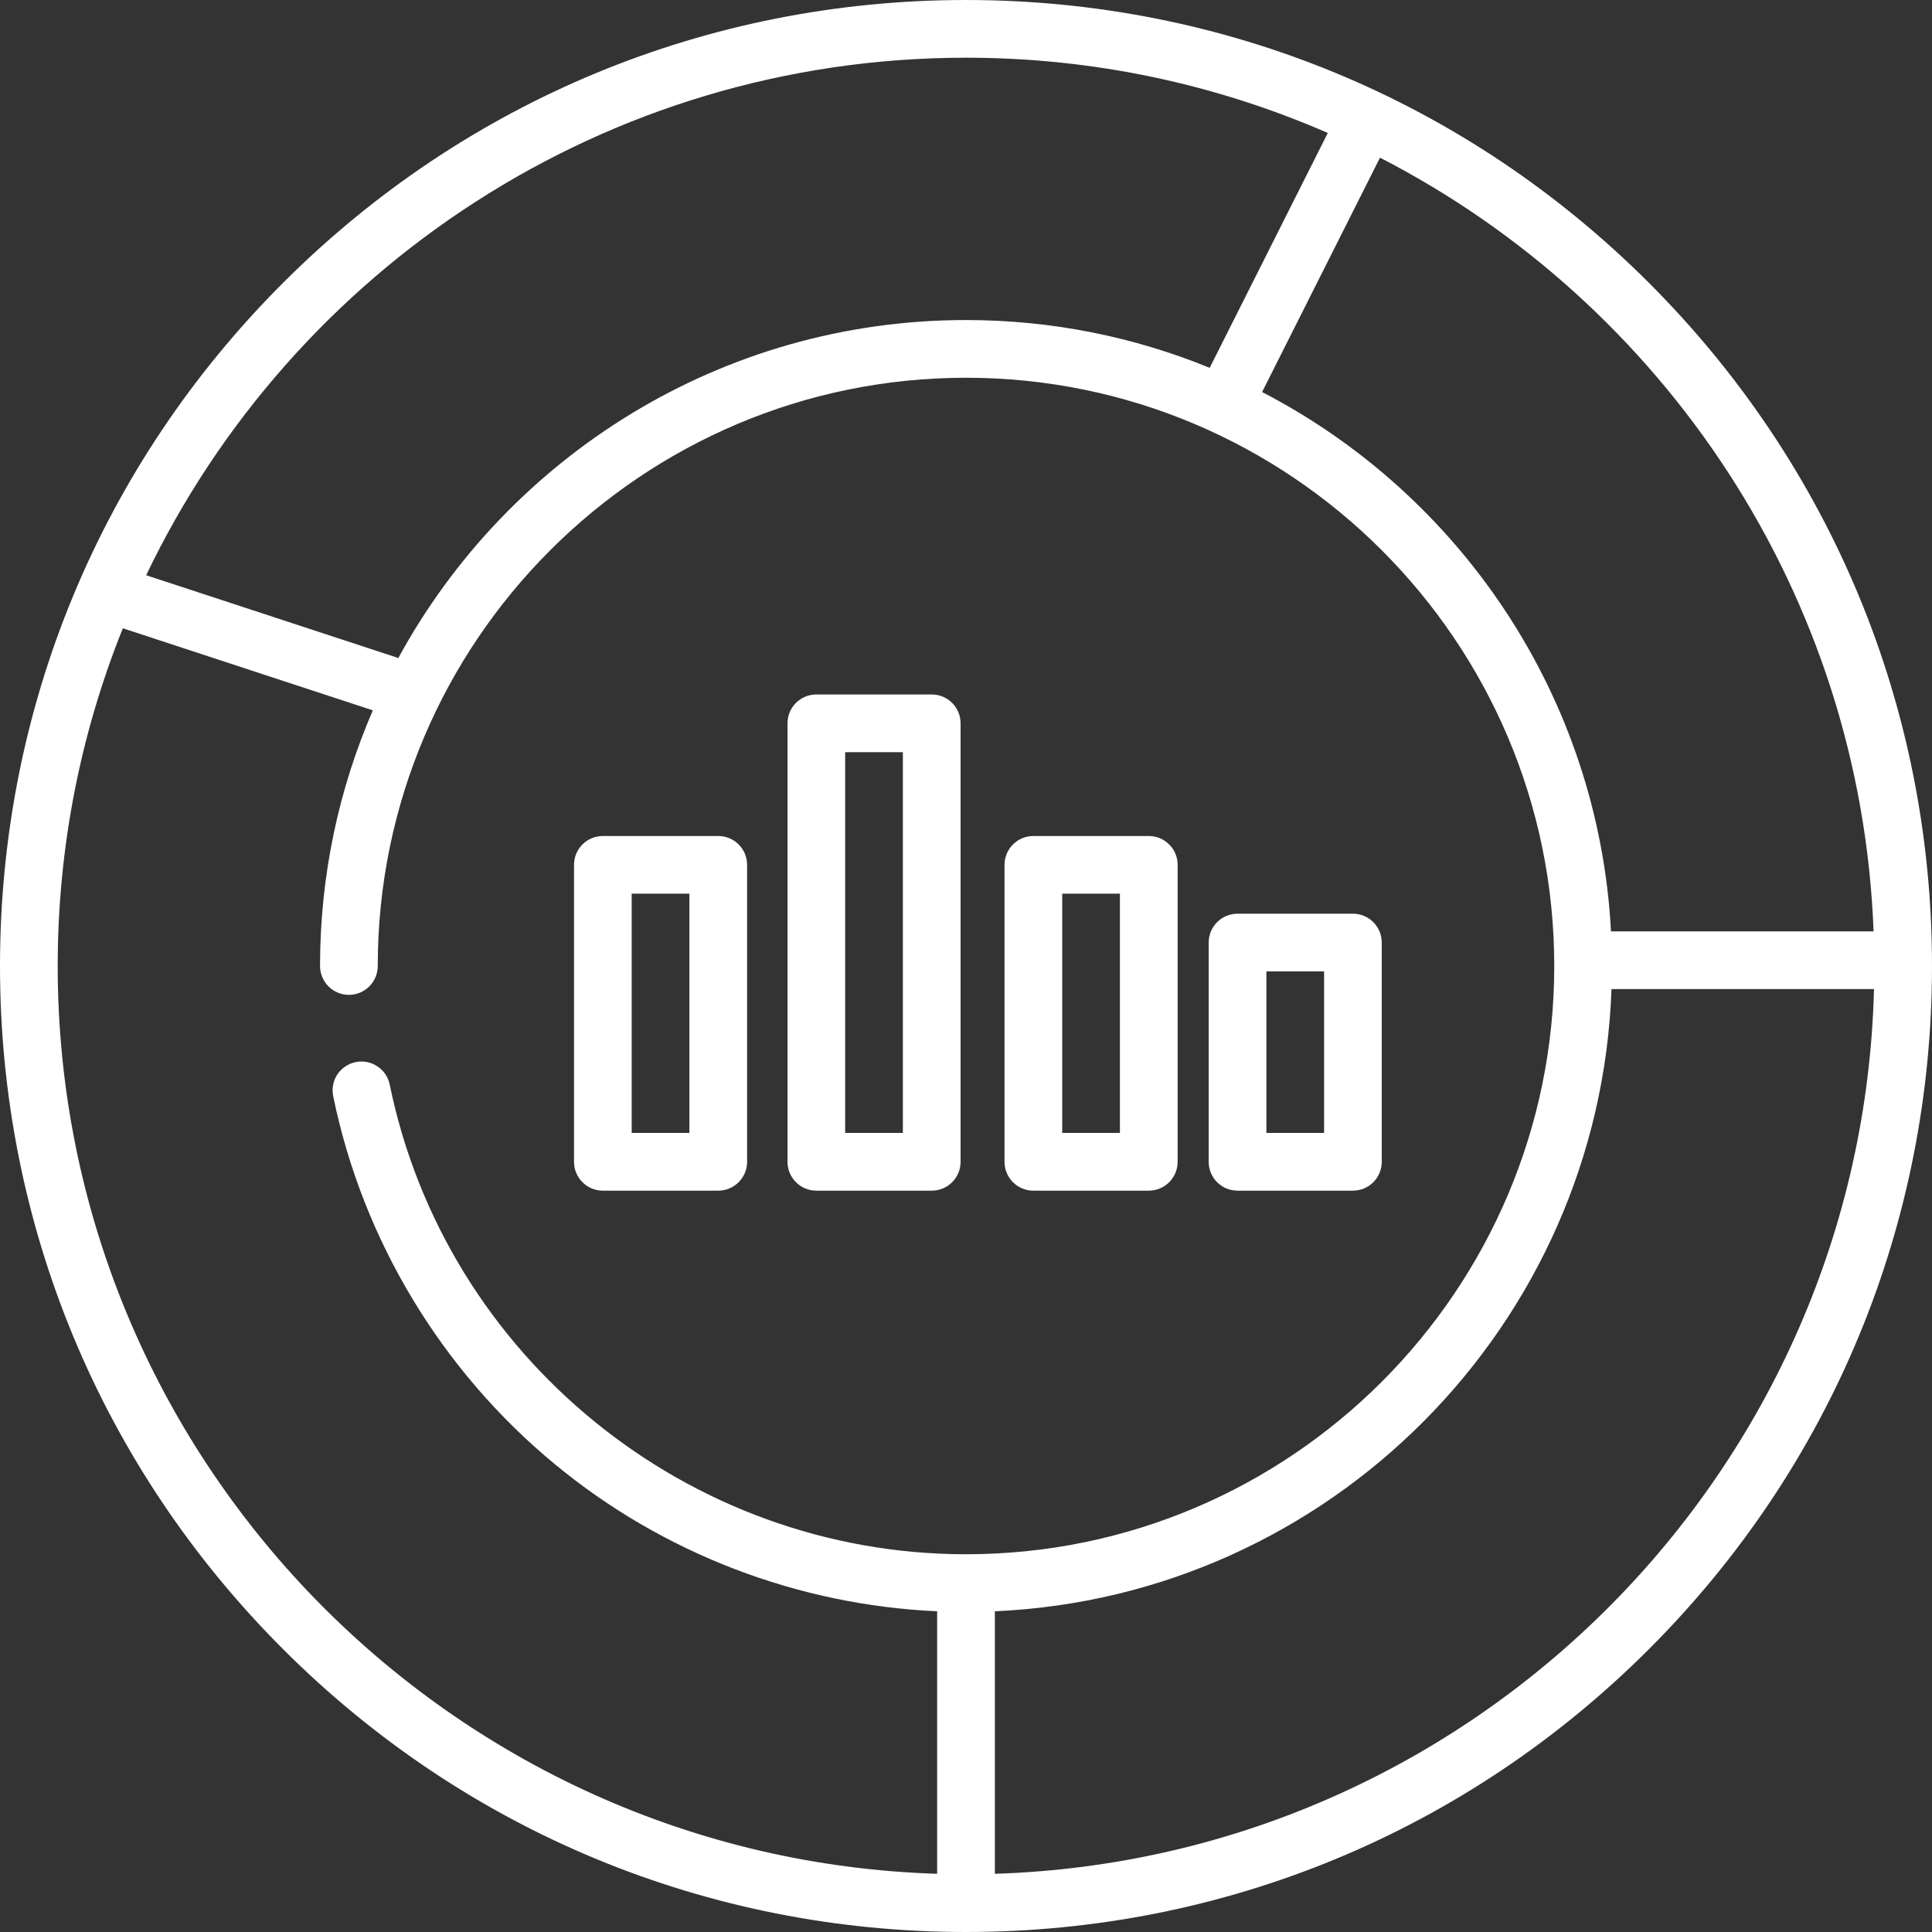 <svg width="46" height="46" viewBox="0 0 46 46" fill="none" xmlns="http://www.w3.org/2000/svg">
<rect x="0" y="0" width="46" height="46" fill="#333333" stroke="none"/>
<g clip-path="url(#clip0_2034_64)">
<path d="M39.263 6.737C34.919 2.392 29.143 6.10352e-05 23 6.10352e-05C16.857 6.10352e-05 11.081 2.392 6.737 6.737C2.392 11.081 0 16.857 0 23C0 29.143 2.392 34.919 6.737 39.263C11.081 43.608 16.857 46 23 46C29.143 46 34.919 43.608 39.263 39.263C43.608 34.919 46 29.143 46 23C46 16.857 43.608 11.081 39.263 6.737ZM44.609 22.176H38.357C38.061 16.584 34.763 11.775 30.05 9.334L32.857 3.754C39.609 7.226 44.306 14.148 44.609 22.176ZM23 1.374C26.06 1.374 28.973 2.014 31.614 3.166L28.802 8.758C27.011 8.025 25.052 7.62 23 7.62C17.173 7.62 12.093 10.877 9.484 15.667L3.48 13.696C6.965 6.415 14.404 1.374 23 1.374ZM9.279 25.823C9.203 25.452 8.84 25.213 8.468 25.288C8.096 25.364 7.857 25.727 7.933 26.099C8.633 29.519 10.509 32.633 13.217 34.867C15.785 36.987 18.991 38.215 22.313 38.364V44.614C10.705 44.25 1.374 34.695 1.374 23C1.374 20.16 1.925 17.446 2.925 14.959L8.877 16.913C8.069 18.781 7.62 20.839 7.62 23C7.62 23.379 7.928 23.687 8.307 23.687C8.687 23.687 8.994 23.38 8.994 23C8.994 15.277 15.277 8.994 23 8.994C30.723 8.994 37.006 15.277 37.006 23C37.006 30.723 30.723 37.006 23 37.006C16.375 37.006 10.605 32.303 9.279 25.823ZM23.687 44.614V38.364C31.668 38.011 38.086 31.548 38.369 23.549H44.619C44.332 34.993 35.113 44.256 23.687 44.614Z" fill="white"/>
<path d="M17.101 19.905H14.354C13.974 19.905 13.667 20.212 13.667 20.591V27.662C13.667 28.042 13.974 28.349 14.354 28.349H17.101C17.48 28.349 17.788 28.042 17.788 27.662V20.591C17.788 20.212 17.48 19.905 17.101 19.905ZM16.414 26.975H15.04V21.278H16.414V26.975Z" fill="white"/>
<path d="M32.212 21.755H29.465C29.085 21.755 28.778 22.062 28.778 22.442V27.662C28.778 28.042 29.085 28.349 29.465 28.349H32.212C32.592 28.349 32.899 28.042 32.899 27.662V22.442C32.899 22.062 32.592 21.755 32.212 21.755ZM31.526 26.975H30.152V23.129H31.526V26.975Z" fill="white"/>
<path d="M27.352 19.905H24.604C24.225 19.905 23.917 20.212 23.917 20.591V27.662C23.917 28.042 24.225 28.349 24.604 28.349H27.352C27.731 28.349 28.039 28.042 28.039 27.662V20.591C28.039 20.212 27.731 19.905 27.352 19.905ZM26.665 26.975H25.291V21.278H26.665V26.975Z" fill="white"/>
<path d="M22.184 16.535H19.437C19.057 16.535 18.75 16.842 18.75 17.222V27.662C18.75 28.041 19.057 28.349 19.437 28.349H22.184C22.563 28.349 22.871 28.042 22.871 27.662V17.222C22.871 16.842 22.563 16.535 22.184 16.535ZM21.497 26.975H20.123V17.909H21.497V26.975Z" fill="white"/>
</g>
<defs>
<clipPath id="clip0_2034_64">
<rect width="46" height="46" fill="white"/>
</clipPath>
</defs>
</svg>
